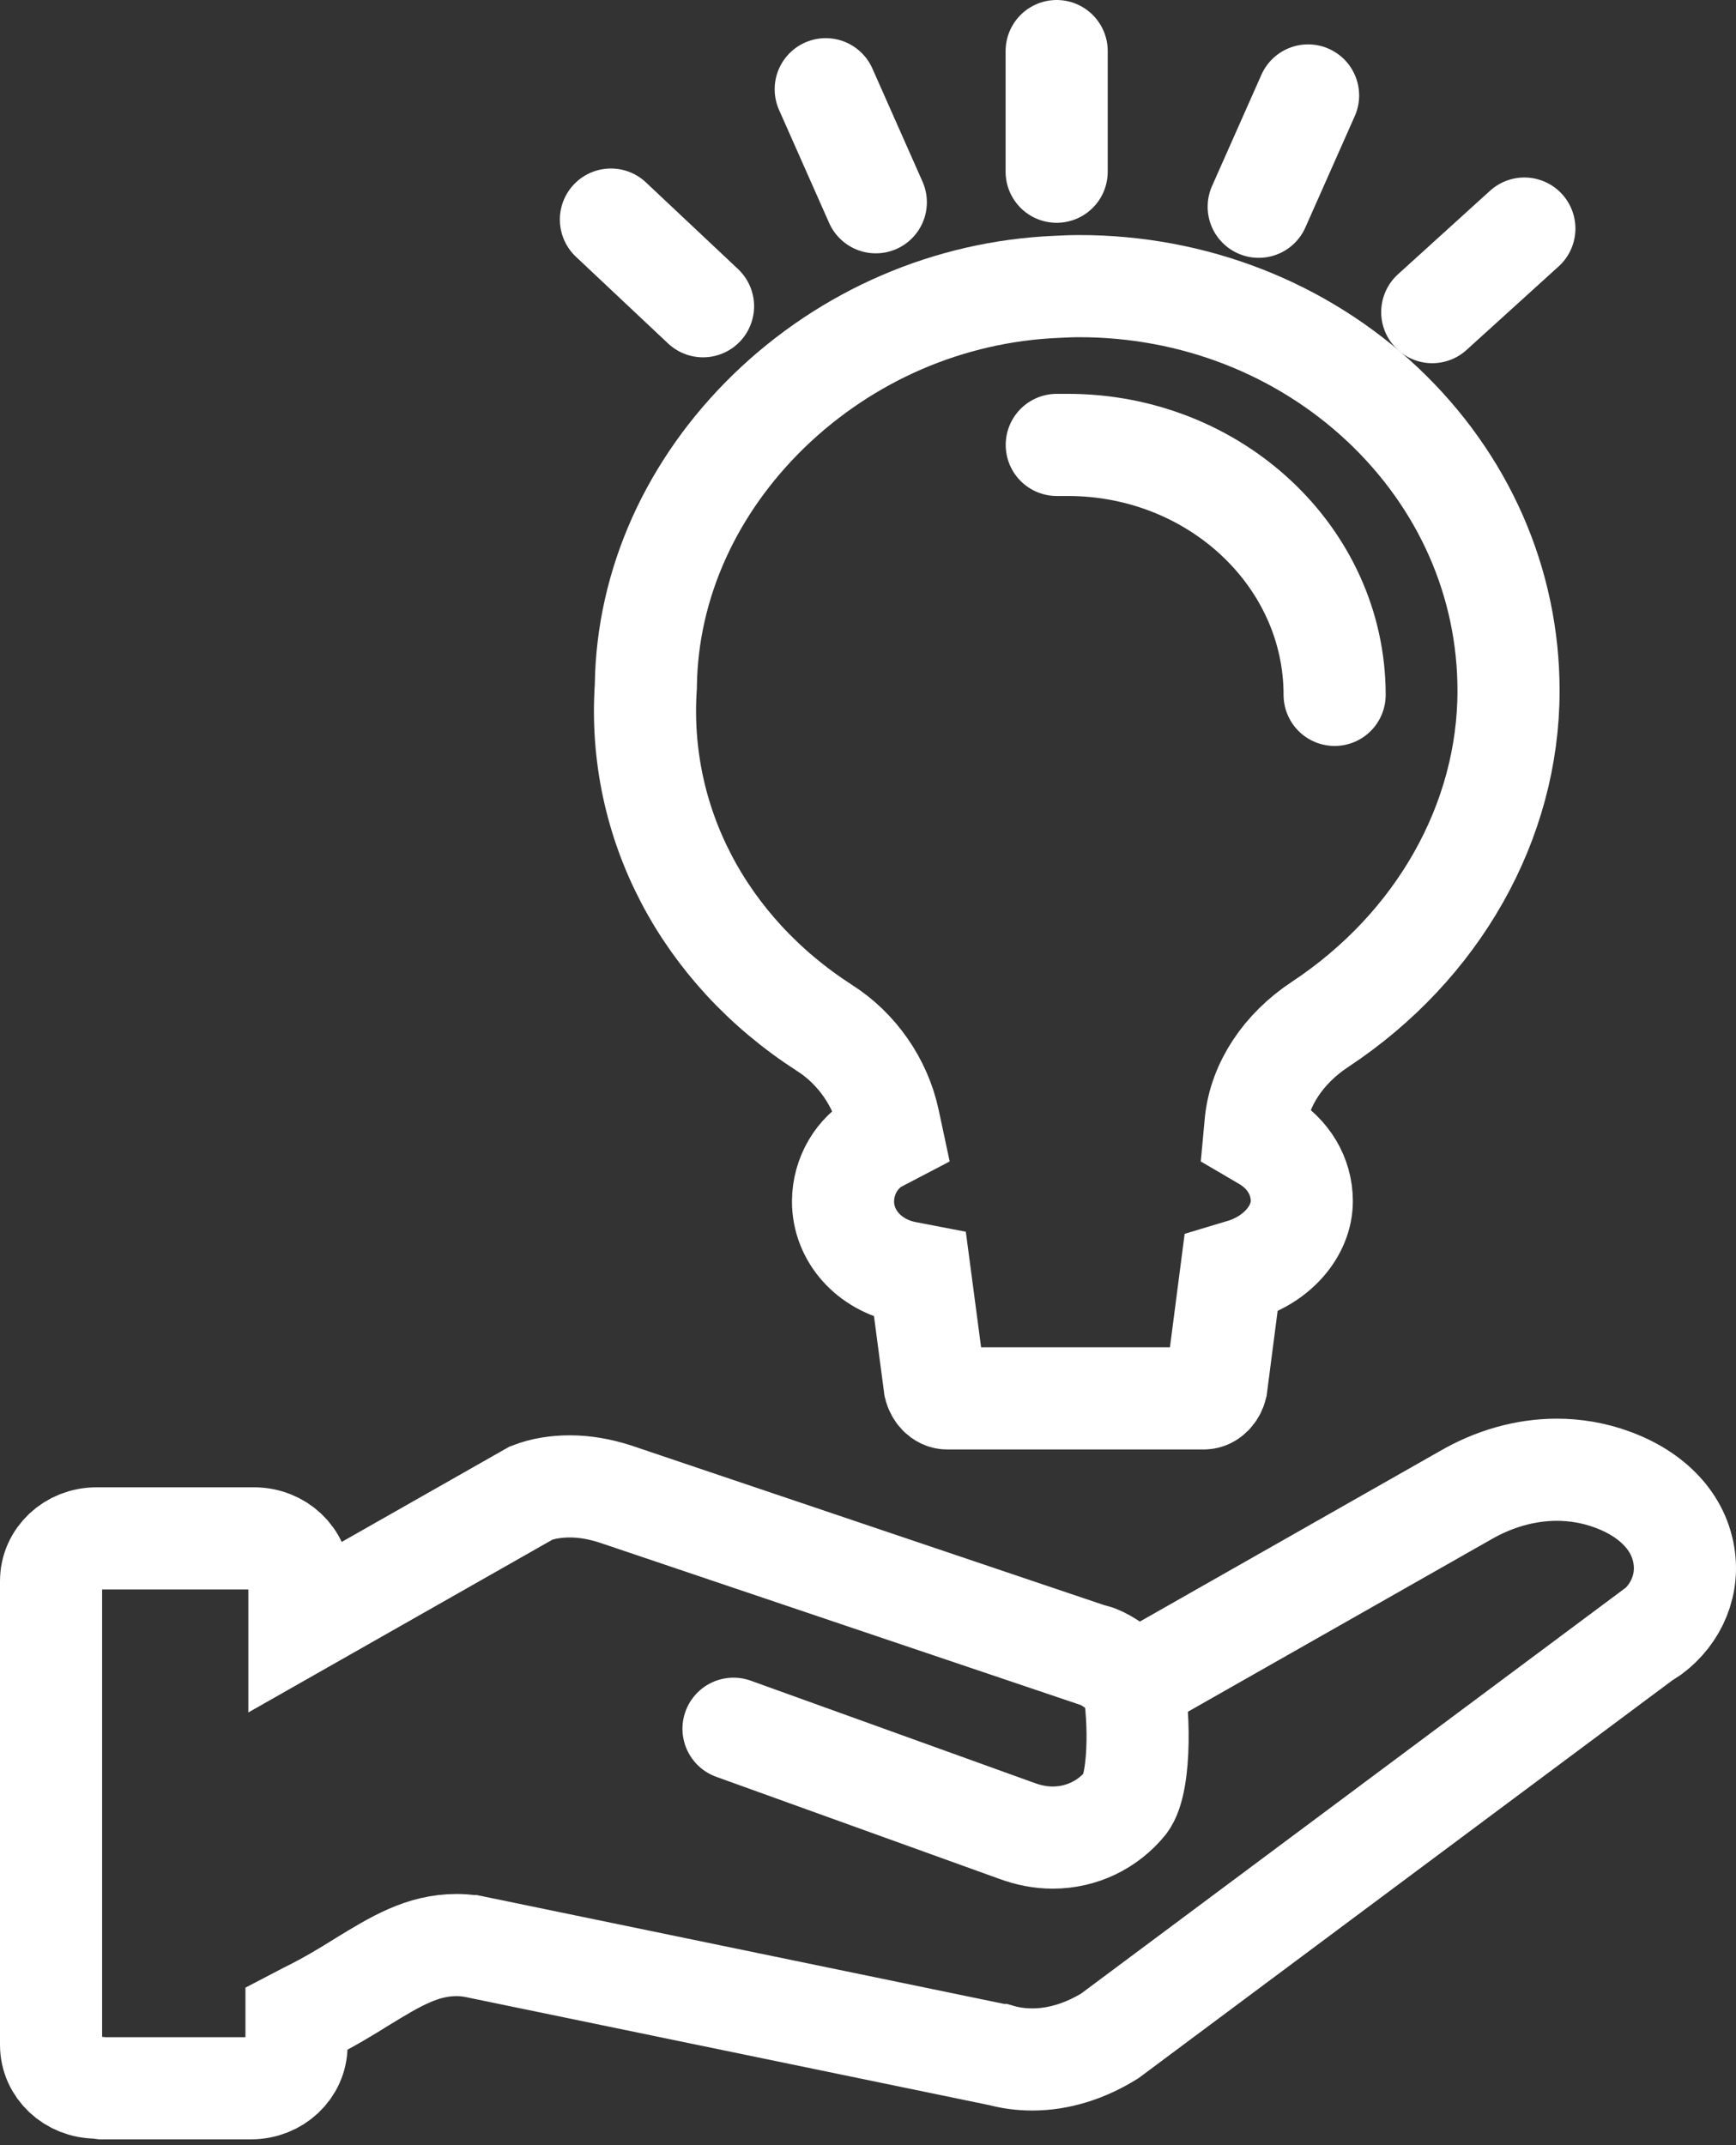 <svg width="34" height="42" viewBox="0 0 34 42" fill="none" xmlns="http://www.w3.org/2000/svg">
<rect x="0" y="0" width="34" height="42" fill="#333333" stroke="none"/>
<path d="M14.366 33.847L19.902 35.842C20.14 35.931 20.378 35.978 20.617 35.978C21.18 35.978 21.699 35.727 22.046 35.299C22.363 34.885 22.313 33.341 22.161 32.852M1.888 40.872C1.397 40.872 1 40.499 1 40.037V30.955C1 30.493 1.397 30.12 1.888 30.12H4.977C5.468 30.12 5.864 30.493 5.864 30.955V31.81L10.404 29.231C10.635 29.142 10.895 29.102 11.162 29.102C11.458 29.102 11.754 29.156 12.05 29.251L21.403 32.407H21.425C21.605 32.455 21.829 32.618 22.053 32.774L22.269 32.93L28.686 29.285C29.256 28.952 29.876 28.776 30.49 28.776C30.851 28.776 31.212 28.837 31.551 28.959C32.373 29.251 32.9 29.814 32.987 30.507C33.066 31.111 32.778 31.702 32.236 32.048H32.222L21.735 39.861C21.252 40.16 20.732 40.322 20.22 40.322C20.003 40.322 19.787 40.295 19.577 40.234H19.563L9.235 38.103H9.22C9.127 38.089 9.033 38.082 8.946 38.082C8.268 38.082 7.748 38.401 7.091 38.802C6.788 38.992 6.442 39.203 6.016 39.413L5.807 39.522V40.051C5.807 40.513 5.41 40.886 4.919 40.886L2 40.886L1.888 40.872Z" stroke="white" stroke-width="2" stroke-linecap="round"/>
<path d="M18.308 27.148C18.337 27.263 18.43 27.379 18.553 27.379H23.576C23.699 27.379 23.793 27.263 23.822 27.148L24.11 24.928L24.356 24.854C25.027 24.643 25.496 24.093 25.496 23.516C25.496 23.027 25.229 22.586 24.782 22.322L24.572 22.199L24.594 21.962C24.673 21.229 25.135 20.529 25.857 20.054C28.166 18.527 29.545 16.083 29.545 13.524C29.545 11.413 28.672 9.424 27.084 7.924C25.496 6.43 23.381 5.602 21.137 5.602C20.992 5.602 20.841 5.609 20.697 5.616C18.589 5.704 16.59 6.566 15.06 8.046C13.537 9.526 12.678 11.433 12.649 13.415V13.436C12.469 16.097 13.775 18.595 16.142 20.122C16.778 20.523 17.247 21.195 17.405 21.935L17.463 22.206L17.203 22.342C16.785 22.559 16.511 23.027 16.511 23.523C16.511 24.195 17.016 24.765 17.738 24.908L18.019 24.962L18.308 27.148Z" stroke="white" stroke-width="2" stroke-linecap="round"/>
<path d="M20.697 8.711C20.697 8.711 20.842 8.711 20.914 8.711C23.794 8.711 26.139 10.904 26.139 13.605" stroke="white" stroke-width="2" stroke-linecap="round"/>
<path d="M20.695 3.362V1" stroke="white" stroke-width="2" stroke-linecap="round"/>
<path d="M16.172 1.747L17.153 3.96" stroke="white" stroke-width="2" stroke-linecap="round"/>
<path d="M11.965 4.299L13.769 5.996" stroke="white" stroke-width="2" stroke-linecap="round"/>
<path d="M28.051 6.111L29.855 4.475" stroke="white" stroke-width="2" stroke-linecap="round"/>
<path d="M24.652 4.048L25.619 1.869" stroke="white" stroke-width="2" stroke-linecap="round"/>
</svg>
